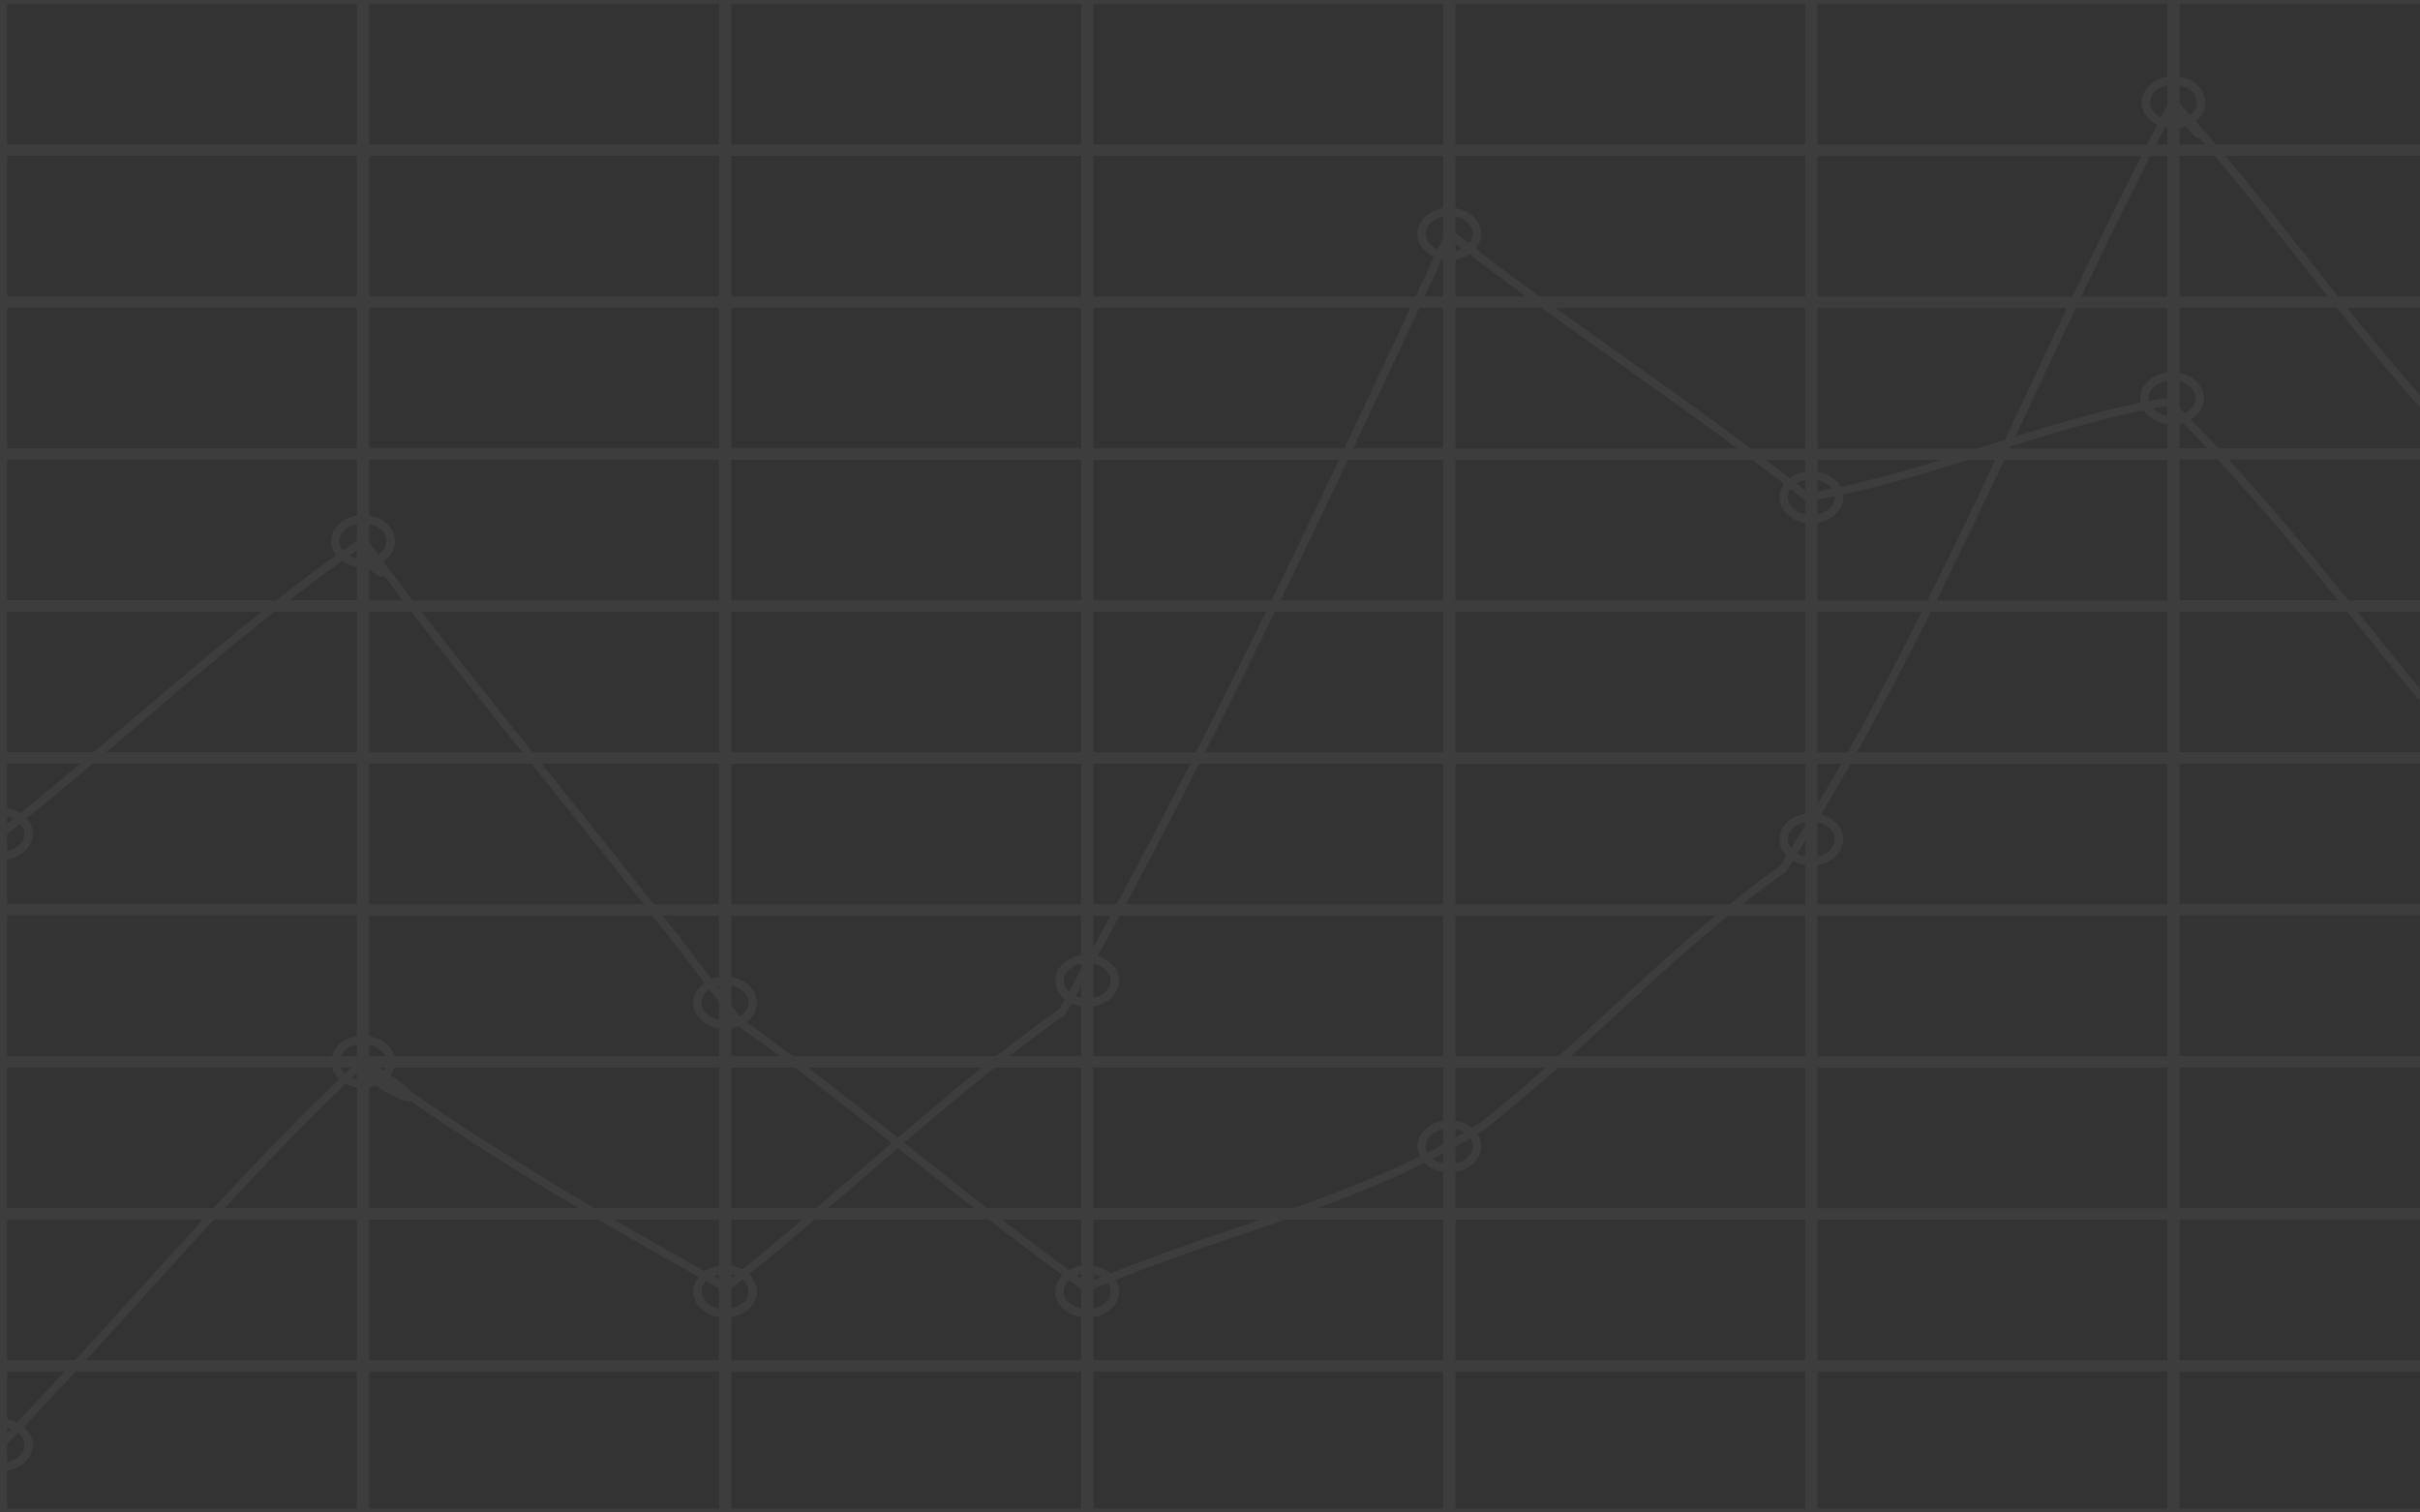 <?xml version="1.0" encoding="UTF-8"?>
<svg id="Layer_1" data-name="Layer 1" xmlns="http://www.w3.org/2000/svg" viewBox="0 0 1680 1050">
  <rect x="0" y="0" width="1680" height="1050" fill="#333333" stroke="none"/>
  <defs>
    <style>
      .cls-1 {
        opacity: .05;
      }

      .cls-1, .cls-2, .cls-3 {
        fill: none;
      }

      .cls-3 {
        stroke: #fff;
        stroke-miterlimit: 10;
        stroke-width: 5.59px;
      }
    </style>
  </defs>
  <g class="cls-1">
    <path class="cls-3" d="m1706.71,946.99h-196.38v-103.16h196.38v-2.34h-196.38v-103.16h196.38v-2.34h-196.38v-103.16h196.38v-2.34h-196.38v-103.16h196.38v-2.34h-196.38v-103.16h196.38v-2.34h-196.38v-103.16h196.38v-2.34h-196.38v-103.16h196.38v-2.34h-196.38v-103.16h196.38v-2.34h-196.38V-.19h196.38v-2.34H.65v1.17H-.83v1055.02h2.96v-104.33h248.41v104.33h2.96v-104.33h248.41v104.33h2.96v-104.33h248.41v104.33h2.96v-104.33h248.41v104.33h2.96v-104.33h248.41v104.33h2.96v-104.33h248.41v104.33h2.96v-104.33h196.38v-2.34Zm-1456.17,0H2.13v-103.16h248.41v103.16Zm0-105.5H2.13v-103.16h248.41v103.16Zm0-105.5H2.13v-103.16h248.41v103.16Zm0-105.5H2.13v-103.16h248.41v103.16Zm0-105.5H2.13v-103.16h248.41v103.16Zm0-105.5H2.13v-103.16h248.41v103.16Zm0-105.5H2.13v-103.16h248.41v103.16Zm0-105.5H2.13v-103.16h248.41v103.16Zm0-105.5H2.13V-.19h248.41v103.16Zm251.37,844.02h-248.41v-103.16h248.41v103.16Zm0-105.5h-248.41v-103.16h248.41v103.16Zm0-105.5h-248.41v-103.16h248.41v103.16Zm0-105.5h-248.41v-103.16h248.41v103.16Zm0-105.5h-248.41v-103.16h248.41v103.16Zm0-105.5h-248.41v-103.16h248.41v103.16Zm0-105.5h-248.41v-103.16h248.41v103.16Zm0-105.5h-248.41v-103.16h248.41v103.16Zm0-105.5h-248.41V-.19h248.41v103.16Zm251.37,844.02h-248.41v-103.16h248.41v103.16Zm0-105.5h-248.41v-103.16h248.41v103.16Zm0-105.5h-248.41v-103.16h248.41v103.16Zm0-105.5h-248.41v-103.16h248.41v103.16Zm0-105.5h-248.41v-103.16h248.41v103.16Zm0-105.5h-248.41v-103.16h248.41v103.16Zm0-105.5h-248.41v-103.16h248.41v103.16Zm0-105.5h-248.41v-103.16h248.41v103.16Zm0-105.5h-248.41V-.19h248.41v103.16Zm251.37,844.02h-248.41v-103.16h248.41v103.16Zm0-105.5h-248.41v-103.16h248.41v103.16Zm0-105.5h-248.41v-103.16h248.41v103.16Zm0-105.5h-248.41v-103.16h248.41v103.16Zm0-105.5h-248.41v-103.16h248.41v103.16Zm0-105.5h-248.41v-103.16h248.41v103.16Zm0-105.5h-248.41v-103.16h248.41v103.16Zm0-105.5h-248.41v-103.16h248.41v103.16Zm0-105.5h-248.41V-.19h248.41v103.16Zm251.37,844.02h-248.41v-103.16h248.41v103.16Zm0-105.5h-248.41v-103.16h248.41v103.16Zm0-105.5h-248.41v-103.16h248.41v103.16Zm0-105.5h-248.41v-103.16h248.41v103.16Zm0-105.5h-248.41v-103.16h248.41v103.16Zm0-105.5h-248.41v-103.16h248.41v103.16Zm0-105.5h-248.41v-103.16h248.41v103.16Zm0-105.5h-248.41v-103.16h248.41v103.16Zm0-105.5h-248.41V-.19h248.41v103.16Zm251.37,844.02h-248.41v-103.16h248.41v103.16Zm0-105.5h-248.41v-103.16h248.41v103.16Zm0-105.5h-248.41v-103.16h248.41v103.16Zm0-105.5h-248.41v-103.16h248.41v103.16Zm0-105.5h-248.41v-103.16h248.41v103.16Zm0-105.5h-248.41v-103.16h248.41v103.16Zm0-105.5h-248.41v-103.16h248.41v103.16Zm0-105.5h-248.41v-103.16h248.41v103.16Zm0-105.5h-248.41V-.19h248.41v103.16Z"/>
    <path class="cls-3" d="m1726.31,1050.14H-.83v7.03h1731.19c-1.41-2.32-2.76-4.67-4.06-7.03Z"/>
    <path class="cls-3" d="m19.87,1003.1c0-8.42-8.61-15.24-19.22-15.24s-19.22,6.82-19.22,15.24,8.61,15.24,19.22,15.24,19.22-6.82,19.22-15.24h0Z"/>
    <path class="cls-3" d="m19.87,1003.1c0-8.42-8.61-15.24-19.22-15.24s-19.22,6.82-19.22,15.24,8.61,15.24,19.22,15.24,19.22-6.82,19.22-15.24h0Z"/>
    <path class="cls-3" d="m271.24,737.15c0-8.42-8.61-15.24-19.22-15.24s-19.22,6.82-19.22,15.24,8.61,15.24,19.22,15.24,19.22-6.82,19.22-15.24h0Z"/>
    <path class="cls-3" d="m271.24,737.15c0-8.42-8.61-15.24-19.22-15.24s-19.22,6.82-19.22,15.24,8.61,15.24,19.22,15.24,19.22-6.82,19.22-15.24h0Z"/>
    <path class="cls-3" d="m522.61,896.58c0-8.42-8.61-15.24-19.22-15.24s-19.22,6.82-19.22,15.24,8.61,15.24,19.22,15.24,19.22-6.82,19.22-15.24h0Z"/>
    <path class="cls-3" d="m522.61,896.58c0-8.42-8.61-15.24-19.22-15.24s-19.22,6.82-19.22,15.24,8.61,15.24,19.22,15.24,19.22-6.82,19.22-15.24h0Z"/>
    <path class="cls-3" d="m773.97,680.89c0-8.42-8.61-15.24-19.22-15.24s-19.22,6.82-19.22,15.24,8.61,15.24,19.22,15.24,19.22-6.82,19.22-15.24h0Z"/>
    <path class="cls-3" d="m773.97,680.89c0-8.42-8.61-15.24-19.22-15.24s-19.22,6.82-19.22,15.24,8.61,15.24,19.22,15.24,19.22-6.82,19.22-15.24h0Z"/>
    <path class="cls-3" d="m1025.34,162.29c0-8.42-8.61-15.24-19.22-15.24s-19.22,6.82-19.22,15.24,8.61,15.24,19.22,15.24,19.22-6.82,19.22-15.24h0Z"/>
    <path class="cls-3" d="m1025.34,162.29c0-8.42-8.61-15.24-19.22-15.24s-19.22,6.82-19.22,15.24,8.61,15.24,19.22,15.24,19.22-6.82,19.22-15.24h0Z"/>
    <path class="cls-3" d="m1276.7,345.18c0-8.42-8.61-15.24-19.22-15.24s-19.22,6.82-19.22,15.24,8.61,15.24,19.22,15.24,19.22-6.82,19.22-15.24h0Z"/>
    <path class="cls-3" d="m1276.7,345.18c0-8.42-8.61-15.24-19.22-15.24s-19.22,6.82-19.22,15.24,8.61,15.24,19.22,15.24,19.22-6.82,19.22-15.24h0Z"/>
    <path class="cls-3" d="m1527.09,276.52c0-8.42-8.61-15.24-19.22-15.24s-19.22,6.82-19.22,15.24,8.61,15.24,19.22,15.24,19.22-6.82,19.22-15.24h0Z"/>
    <path class="cls-3" d="m1527.09,276.52c0-8.42-8.61-15.24-19.22-15.24s-19.22,6.82-19.22,15.24,8.61,15.24,19.22,15.24,19.22-6.82,19.22-15.24h0Z"/>
    <path class="cls-3" d="m.65,1003.1c86.43-89.32,161.49-181.89,251.37-265.95,78.27,49.64-10.37,10.98,0,0,76.92,57.6,168.67,110.5,252.07,156.78,83.4-66.12,150.12-132.24,233.52-191.75,100.08-178.52,183.48-357.05,268.51-539.9,43.32,31.52-.37.76,0,0,81.78,63.84,165.18,116.73,248.58,182.85,83.4-13.22,166.8-52.9,250.2-66.12,66.72,66.12,116.76,132.24,176.22,205.11"/>
    <path class="cls-3" d="m19.87,578.9c0-8.42-8.61-15.24-19.22-15.24s-19.22,6.82-19.22,15.24,8.61,15.24,19.22,15.24,19.22-6.82,19.22-15.24h0Z"/>
    <path class="cls-3" d="m19.87,578.9c0-8.42-8.61-15.24-19.22-15.24s-19.22,6.82-19.22,15.24,8.61,15.24,19.22,15.24,19.22-6.82,19.22-15.24h0Z"/>
    <path class="cls-3" d="m271.24,375.66c0-8.42-8.61-15.24-19.22-15.24s-19.22,6.82-19.22,15.24,8.61,15.24,19.22,15.24,19.22-6.82,19.22-15.24h0Z"/>
    <path class="cls-3" d="m271.24,375.66c0-8.42-8.61-15.24-19.22-15.24s-19.22,6.82-19.22,15.24,8.61,15.24,19.22,15.24,19.22-6.82,19.22-15.24h0Z"/>
    <path class="cls-3" d="m522.61,696.12c0-8.42-8.61-15.24-19.22-15.24s-19.22,6.82-19.22,15.24,8.61,15.24,19.22,15.24,19.22-6.82,19.22-15.24h0Z"/>
    <path class="cls-3" d="m522.61,696.12c0-8.42-8.61-15.24-19.22-15.24s-19.22,6.82-19.22,15.24,8.61,15.24,19.22,15.24,19.22-6.82,19.22-15.24h0Z"/>
    <path class="cls-3" d="m773.97,896.58c0-8.42-8.61-15.24-19.22-15.24s-19.22,6.82-19.22,15.24,8.61,15.24,19.22,15.24,19.22-6.82,19.22-15.24h0Z"/>
    <path class="cls-3" d="m773.97,896.58c0-8.42-8.61-15.24-19.22-15.24s-19.22,6.82-19.22,15.24,8.61,15.24,19.22,15.24,19.22-6.82,19.22-15.24h0Z"/>
    <path class="cls-3" d="m1025.34,795.77c0-8.42-8.61-15.24-19.22-15.24s-19.22,6.82-19.22,15.24,8.61,15.24,19.22,15.24,19.22-6.82,19.22-15.24h0Z"/>
    <path class="cls-3" d="m1025.34,795.77c0-8.42-8.61-15.24-19.22-15.24s-19.22,6.82-19.22,15.24,8.61,15.24,19.22,15.24,19.22-6.82,19.22-15.24h0Z"/>
    <path class="cls-3" d="m1276.7,582.69c0-8.42-8.61-15.24-19.22-15.24s-19.22,6.82-19.22,15.24,8.61,15.24,19.22,15.24,19.22-6.82,19.22-15.24h0Z"/>
    <path class="cls-3" d="m1276.7,582.69c0-8.42-8.61-15.24-19.22-15.24s-19.22,6.82-19.22,15.24,8.61,15.24,19.22,15.24,19.22-6.82,19.22-15.24h0Z"/>
    <path class="cls-3" d="m1528.07,71.1c0-8.42-8.61-15.24-19.22-15.24s-19.22,6.82-19.22,15.24,8.61,15.24,19.22,15.24,19.22-6.82,19.22-15.24h0Z"/>
    <path class="cls-3" d="m1528.07,71.1c0-8.42-8.61-15.24-19.22-15.24s-19.22,6.82-19.22,15.24,8.61,15.24,19.22,15.24,19.22-6.82,19.22-15.24h0Z"/>
    <path class="cls-3" d="m.65,578.9c86.43-68.46,161.49-141.19,251.37-203.24,35.25,44.94-10.52,8.51,0,0,85.26,114.94,177.01,220.73,260.41,333.14,83.4,59.51,158.46,125.63,241.86,185.14,91.74-39.67,191.82-59.51,275.22-112.4,75.06-59.51,133.44-125.63,208.5-178.52,108.42-171.91,175.14-350.44,270.83-531.91,40.3,48.82-1.31,2.67,0,0,62.77,69.07,112.82,141.8,172.58,209.1"/>
  </g>
  <rect class="cls-2" x="-44.64" y="169.54" width="1757.11" height="797.74"/>
</svg>